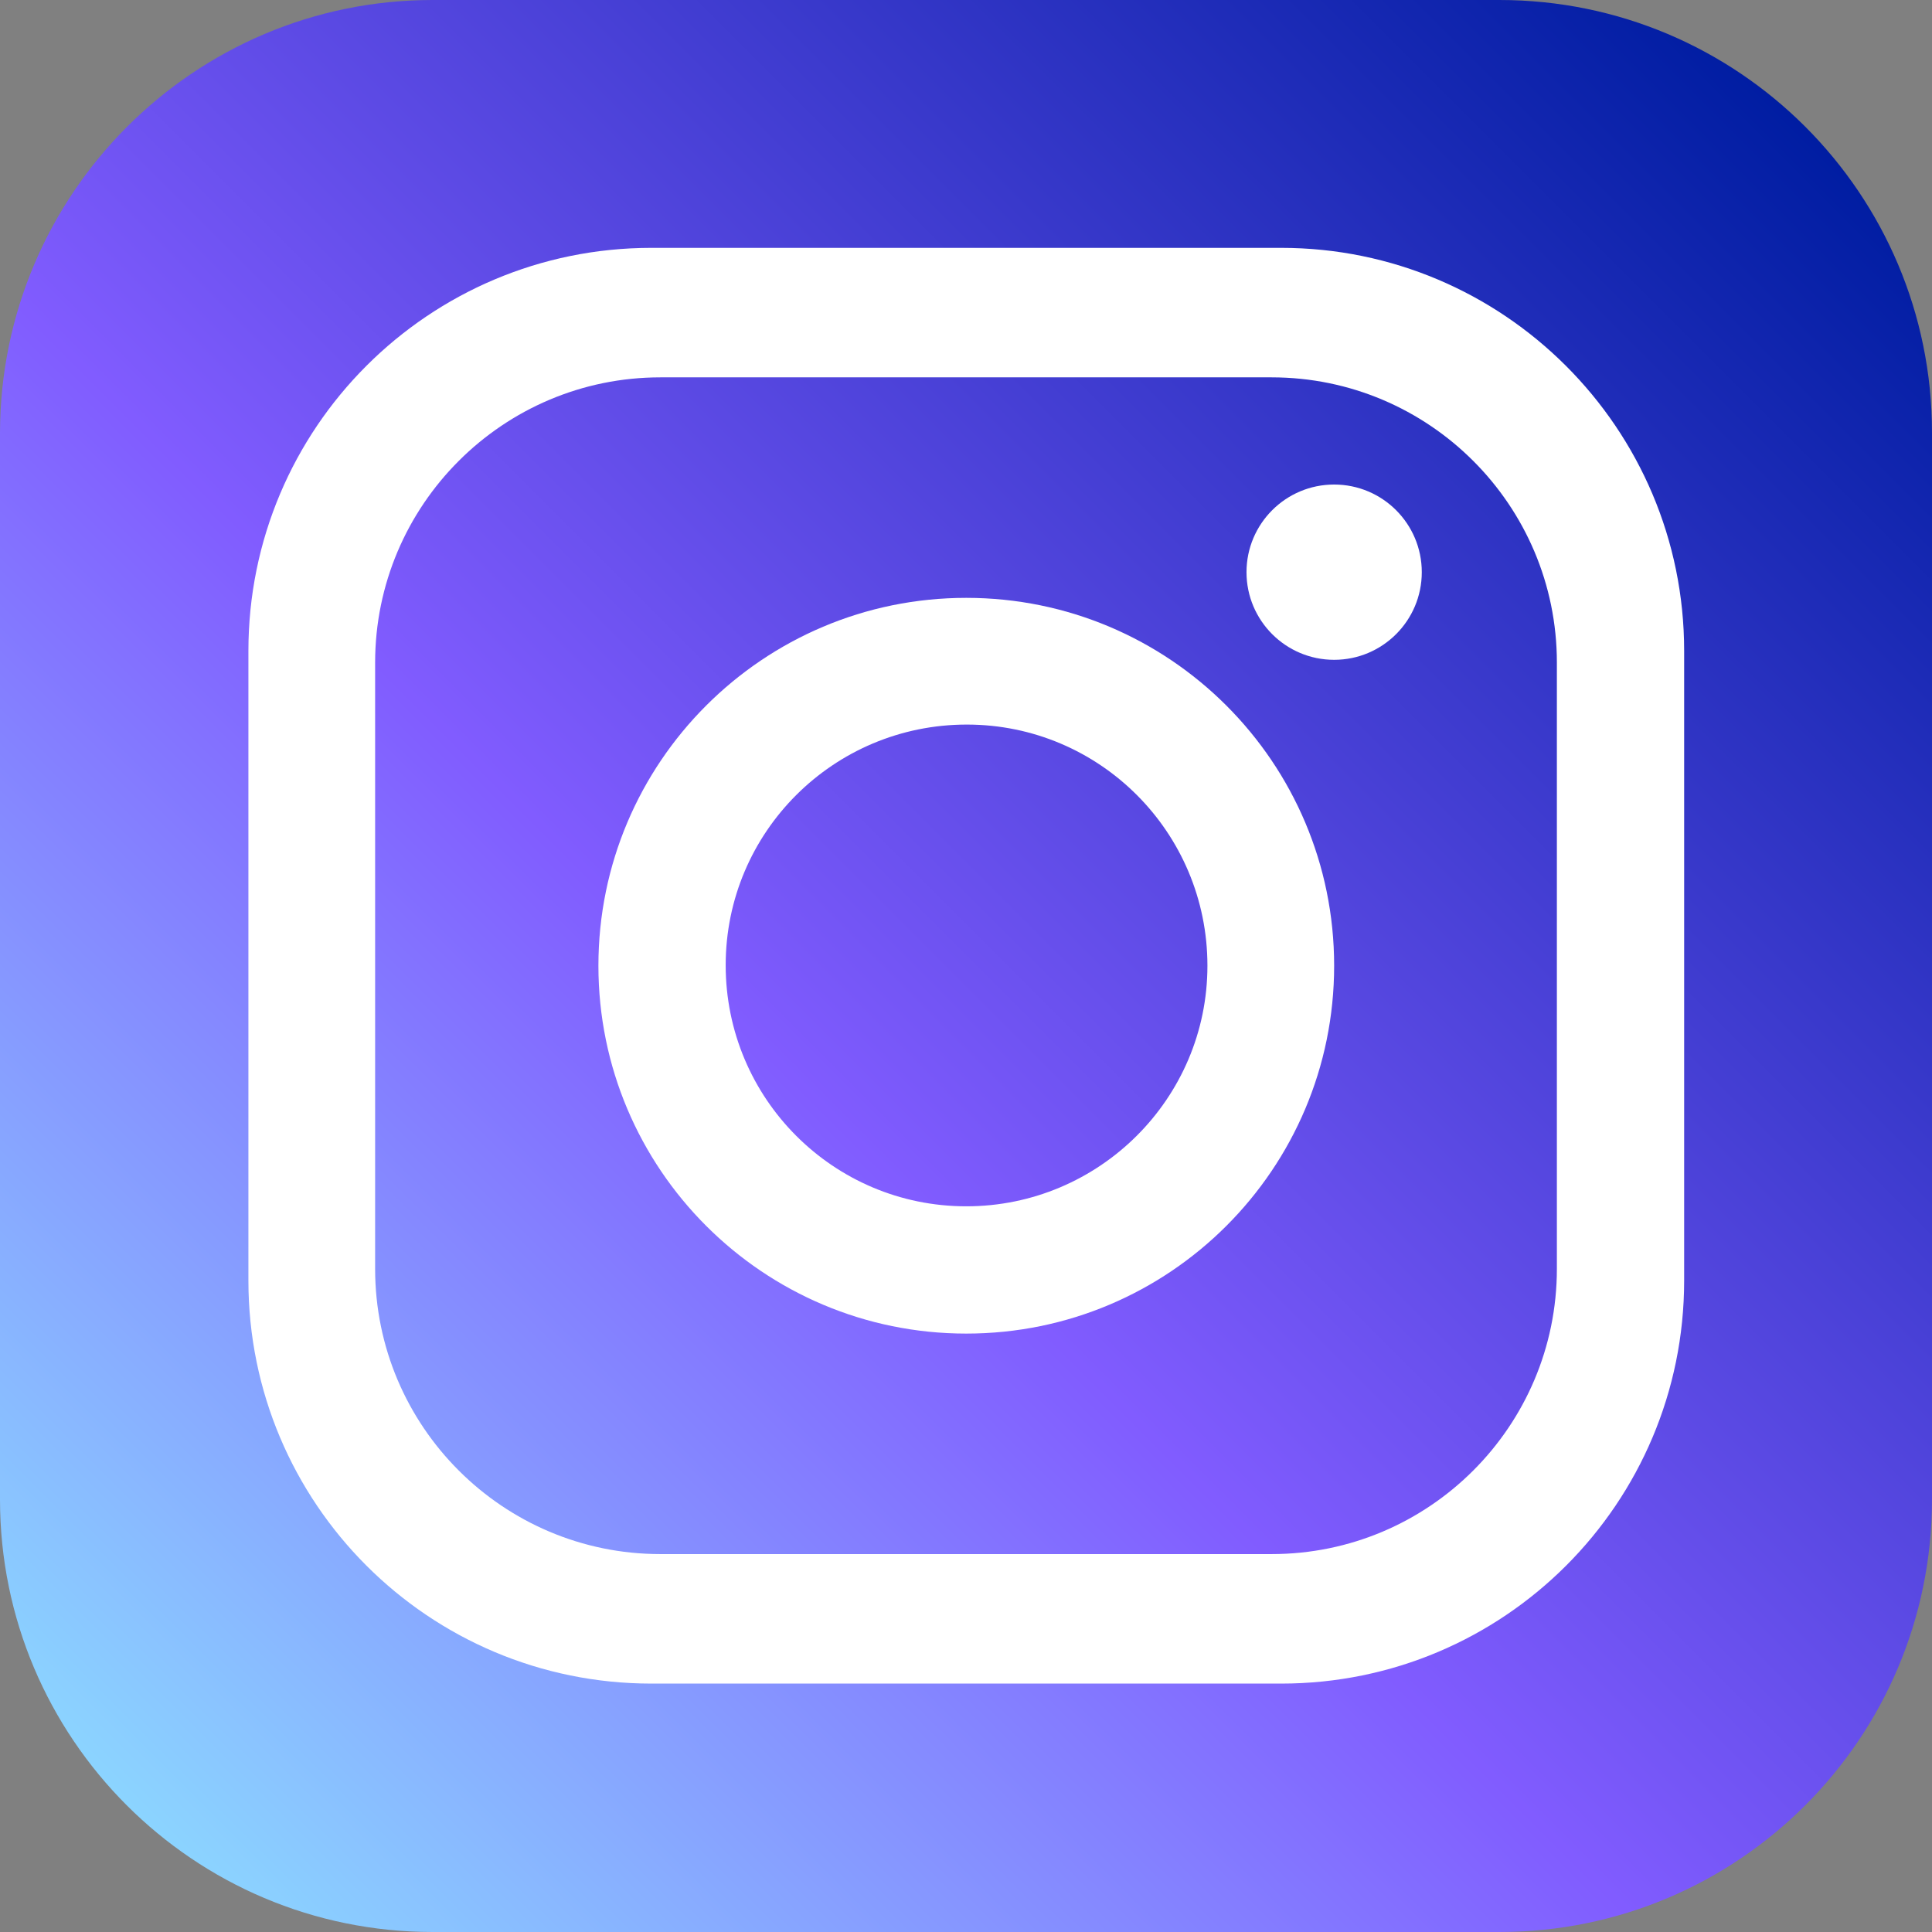 <?xml version="1.0" encoding="utf-8"?>
<!-- Generator: Adobe Illustrator 24.0.2, SVG Export Plug-In . SVG Version: 6.00 Build 0)  -->
<svg version="1.1" id="Layer_1" xmlns="http://www.w3.org/2000/svg" xmlns:xlink="http://www.w3.org/1999/xlink" x="0px" y="0px"
	 viewBox="0 0 346.1 346.1" style="enable-background:new 0 0 346.1 346.1;" xml:space="preserve">
<rect x="0" y="0" width="346.1" height="346.1" fill="#808080" stroke="none"/>
<style type="text/css">
	.st0{fill:url(#SVGID_1_);}
	.st1{fill:#FFFFFF;}
</style>
<g>
	
		<linearGradient id="SVGID_1_" gradientUnits="userSpaceOnUse" x1="22.719" y1="159.419" x2="323.419" y2="-141.281" gradientTransform="matrix(1 0 0 1 0 164)">
		<stop  offset="4.560596e-04" style="stop-color:#8BD4FF"/>
		<stop  offset="0.415" style="stop-color:#815CFF"/>
		<stop  offset="1" style="stop-color:#001DA2"/>
	</linearGradient>
	<path class="st0" d="M77.5,0h191.1c42.8,0,77.5,34.7,77.5,77.5v191.1c0,42.8-34.7,77.5-77.5,77.5H77.5C34.7,346.1,0,311.4,0,268.6
		V77.5C0.1,34.7,34.8,0,77.5,0z"/>
	<path class="st1" d="M229.5,44.4H116.7c-39.9,0-72.2,32.3-72.2,72.2l0,0v112.8c0,39.9,32.3,72.2,72.2,72.2l0,0h112.8
		c39.9,0,72.2-32.3,72.2-72.2l0,0V116.6C301.7,76.7,269.3,44.4,229.5,44.4z M278.9,227.3c0,28.2-22.9,51.1-51.1,51.1H118.3
		c-28.2,0-51.1-22.9-51.1-51.1V118.7c0-28.2,22.9-51.1,51.1-51.1h109.5c28.2,0,51.1,22.9,51.1,51.1V227.3z"/>
	<path class="st1" d="M173.1,107.1c-36.4,0-65.9,29.5-65.9,65.9s29.5,65.9,65.9,65.9S239,209.4,239,173l0,0
		C239,136.6,209.5,107.1,173.1,107.1z M173.1,216.1c-23.8,0-43.1-19.3-43.1-43.2c0-23.8,19.3-43.1,43.2-43.1
		c23.8,0,43.1,19.3,43.1,43.2l0,0C216.3,196.8,196.9,216.1,173.1,216.1C173.1,216.2,173.1,216.2,173.1,216.1L173.1,216.1z"/>
	<circle class="st1" cx="239" cy="102.5" r="15.7"/>
</g>
</svg>
